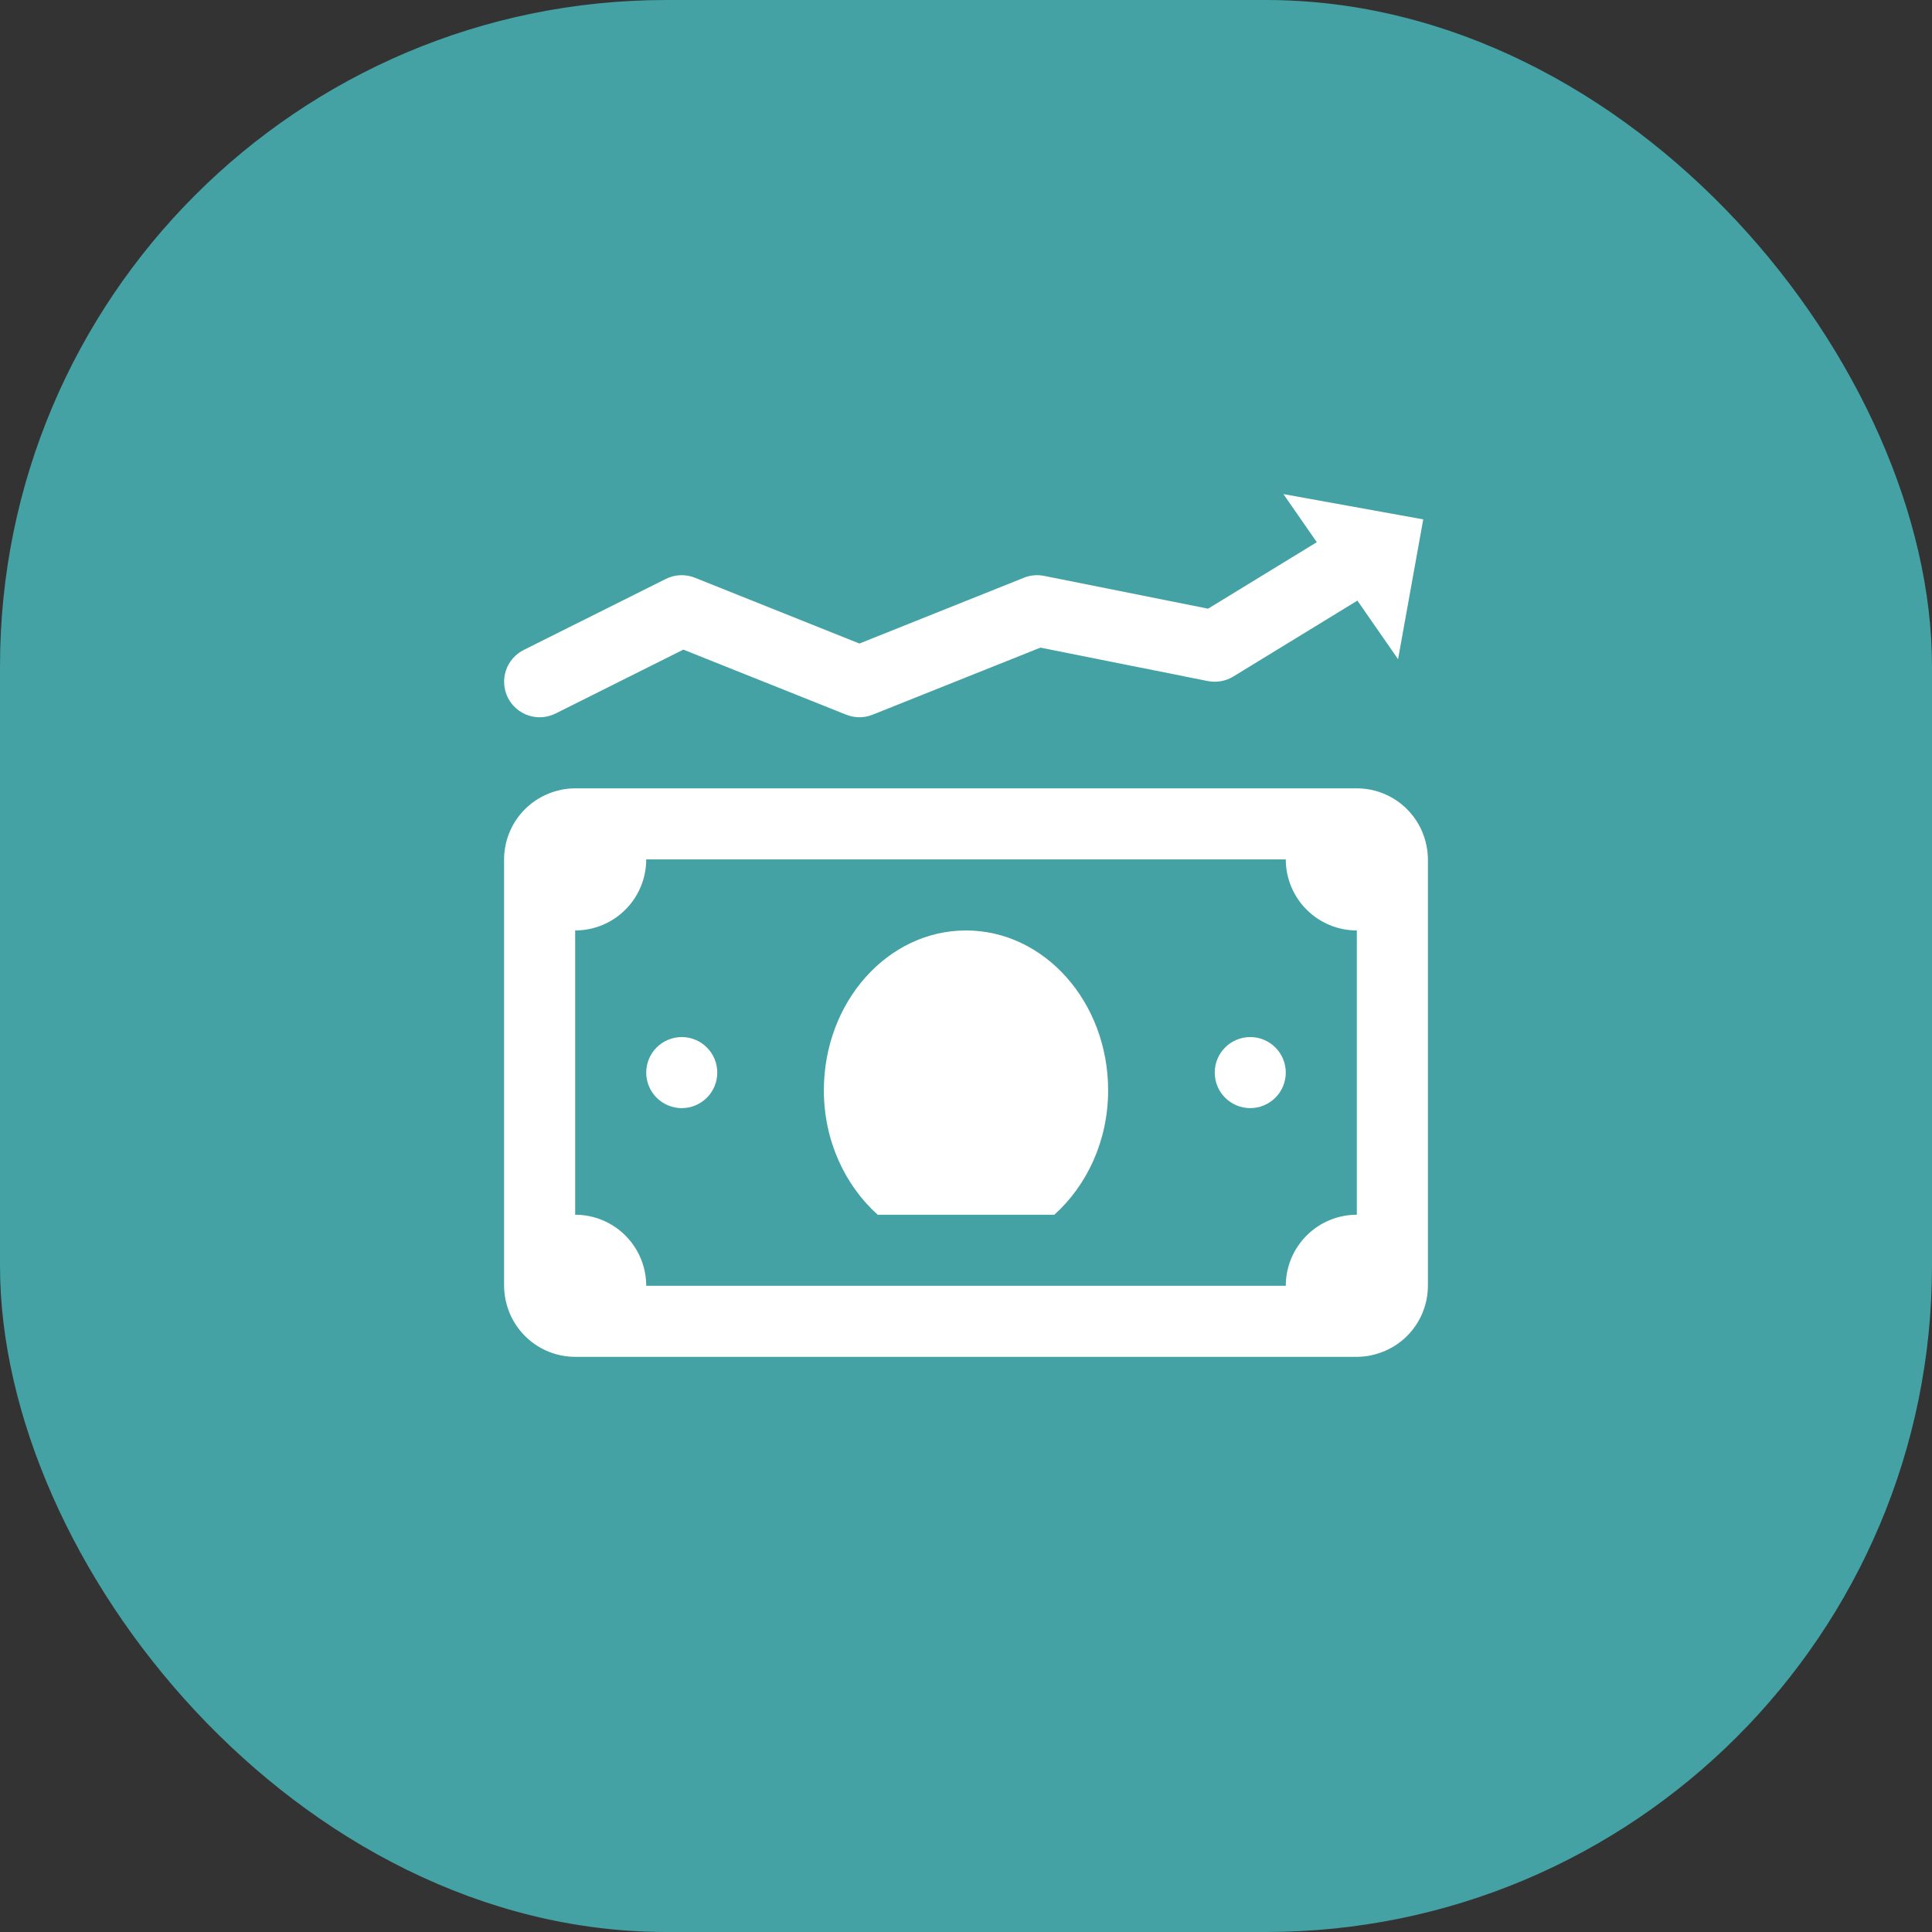 <svg width="58" height="58" viewBox="0 0 58 58" fill="none" xmlns="http://www.w3.org/2000/svg">
<rect x="0" y="0" width="58" height="58" fill="#333333" stroke="none"/>
<rect width="58" height="58" rx="20" fill="#44A1A4"/>
<path d="M38.529 14.833L39.531 16.277L36.267 18.273L31.342 17.288C31.139 17.247 30.929 17.267 30.738 17.344L25.8 19.319L20.863 17.344C20.723 17.288 20.573 17.262 20.422 17.268C20.272 17.274 20.124 17.312 19.99 17.379L15.723 19.512C15.47 19.639 15.278 19.861 15.188 20.129C15.099 20.398 15.12 20.691 15.246 20.944C15.373 21.197 15.595 21.389 15.863 21.478C16.131 21.568 16.424 21.547 16.677 21.421L20.515 19.502L25.404 21.456C25.658 21.558 25.942 21.558 26.196 21.456L31.235 19.442L36.258 20.446C36.521 20.498 36.794 20.45 37.023 20.311L40.75 18.031L41.971 19.79L42.727 15.592L38.529 14.833ZM17.267 23.667C17.128 23.667 16.99 23.681 16.854 23.708C16.843 23.711 16.832 23.714 16.821 23.717C16.344 23.819 15.916 24.081 15.609 24.46C15.302 24.839 15.134 25.312 15.133 25.8V38.6C15.134 38.739 15.148 38.877 15.175 39.013C15.177 39.024 15.181 39.035 15.183 39.046C15.285 39.523 15.548 39.951 15.927 40.258C16.306 40.565 16.779 40.733 17.267 40.733H40.733C40.872 40.733 41.01 40.719 41.146 40.692C41.157 40.689 41.168 40.686 41.179 40.683C41.656 40.581 42.084 40.319 42.391 39.94C42.698 39.561 42.866 39.088 42.867 38.6V25.8C42.866 25.662 42.852 25.523 42.825 25.387C42.823 25.376 42.819 25.365 42.817 25.354C42.715 24.877 42.452 24.449 42.073 24.142C41.694 23.835 41.221 23.667 40.733 23.667H17.267ZM19.4 25.8H38.6C38.6 26.366 38.825 26.909 39.225 27.308C39.625 27.709 40.167 27.933 40.733 27.933V36.467C40.167 36.467 39.625 36.691 39.225 37.092C38.825 37.492 38.6 38.034 38.6 38.6H19.4C19.4 38.034 19.175 37.492 18.775 37.092C18.375 36.691 17.832 36.467 17.267 36.467V27.933C17.832 27.933 18.375 27.709 18.775 27.308C19.175 26.909 19.4 26.366 19.4 25.8ZM29 27.933C26.644 27.933 24.733 30.083 24.733 32.733C24.733 34.25 25.371 35.587 26.348 36.467H31.652C32.629 35.587 33.267 34.25 33.267 32.733C33.267 30.083 31.356 27.933 29 27.933ZM20.467 31.133C20.184 31.133 19.912 31.246 19.712 31.446C19.512 31.646 19.4 31.917 19.4 32.2C19.4 32.483 19.512 32.754 19.712 32.954C19.912 33.154 20.184 33.267 20.467 33.267C20.75 33.267 21.021 33.154 21.221 32.954C21.421 32.754 21.533 32.483 21.533 32.2C21.533 31.917 21.421 31.646 21.221 31.446C21.021 31.246 20.75 31.133 20.467 31.133ZM37.533 31.133C37.25 31.133 36.979 31.246 36.779 31.446C36.579 31.646 36.467 31.917 36.467 32.2C36.467 32.483 36.579 32.754 36.779 32.954C36.979 33.154 37.25 33.267 37.533 33.267C37.816 33.267 38.087 33.154 38.288 32.954C38.488 32.754 38.6 32.483 38.6 32.2C38.6 31.917 38.488 31.646 38.288 31.446C38.087 31.246 37.816 31.133 37.533 31.133Z" fill="white"/>
</svg>
